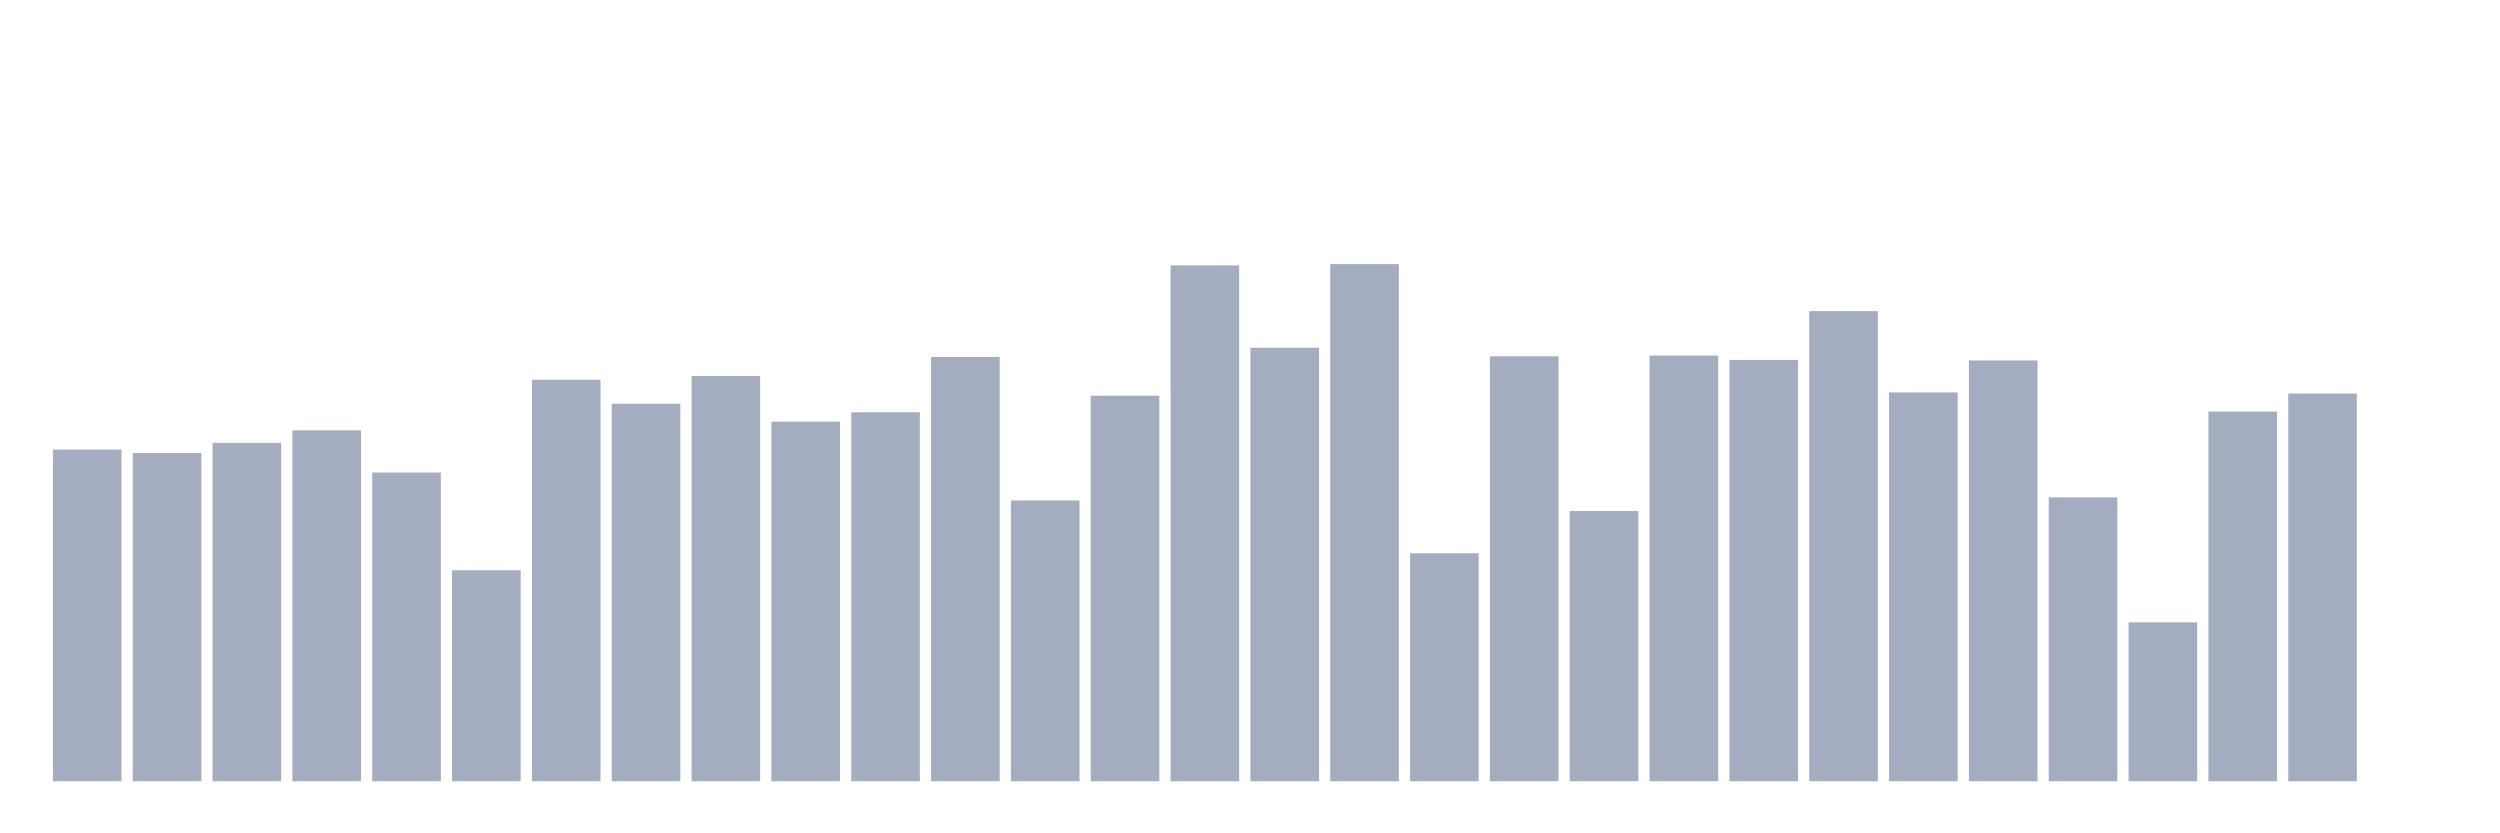 <svg xmlns="http://www.w3.org/2000/svg" viewBox="0 0 480 160"><g transform="translate(10,10)"><rect class="bar" x="0.153" width="13.175" y="76.326" height="63.674" fill="rgb(164,173,192)"></rect><rect class="bar" x="15.482" width="13.175" y="76.988" height="63.012" fill="rgb(164,173,192)"></rect><rect class="bar" x="30.81" width="13.175" y="75.029" height="64.971" fill="rgb(164,173,192)"></rect><rect class="bar" x="46.138" width="13.175" y="72.628" height="67.372" fill="rgb(164,173,192)"></rect><rect class="bar" x="61.466" width="13.175" y="80.726" height="59.274" fill="rgb(164,173,192)"></rect><rect class="bar" x="76.794" width="13.175" y="99.491" height="40.509" fill="rgb(164,173,192)"></rect><rect class="bar" x="92.123" width="13.175" y="62.908" height="77.092" fill="rgb(164,173,192)"></rect><rect class="bar" x="107.451" width="13.175" y="67.515" height="72.485" fill="rgb(164,173,192)"></rect><rect class="bar" x="122.779" width="13.175" y="62.201" height="77.799" fill="rgb(164,173,192)"></rect><rect class="bar" x="138.107" width="13.175" y="70.96" height="69.04" fill="rgb(164,173,192)"></rect><rect class="bar" x="153.436" width="13.175" y="69.156" height="70.844" fill="rgb(164,173,192)"></rect><rect class="bar" x="168.764" width="13.175" y="58.534" height="81.466" fill="rgb(164,173,192)"></rect><rect class="bar" x="184.092" width="13.175" y="86.092" height="53.908" fill="rgb(164,173,192)"></rect><rect class="bar" x="199.42" width="13.175" y="65.971" height="74.029" fill="rgb(164,173,192)"></rect><rect class="bar" x="214.748" width="13.175" y="40.957" height="99.043" fill="rgb(164,173,192)"></rect><rect class="bar" x="230.077" width="13.175" y="56.763" height="83.237" fill="rgb(164,173,192)"></rect><rect class="bar" x="245.405" width="13.175" y="40.71" height="99.29" fill="rgb(164,173,192)"></rect><rect class="bar" x="260.733" width="13.175" y="96.227" height="43.773" fill="rgb(164,173,192)"></rect><rect class="bar" x="276.061" width="13.175" y="58.411" height="81.589" fill="rgb(164,173,192)"></rect><rect class="bar" x="291.39" width="13.175" y="88.11" height="51.89" fill="rgb(164,173,192)"></rect><rect class="bar" x="306.718" width="13.175" y="58.262" height="81.738" fill="rgb(164,173,192)"></rect><rect class="bar" x="322.046" width="13.175" y="59.105" height="80.895" fill="rgb(164,173,192)"></rect><rect class="bar" x="337.374" width="13.175" y="49.729" height="90.271" fill="rgb(164,173,192)"></rect><rect class="bar" x="352.702" width="13.175" y="65.348" height="74.652" fill="rgb(164,173,192)"></rect><rect class="bar" x="368.031" width="13.175" y="59.209" height="80.791" fill="rgb(164,173,192)"></rect><rect class="bar" x="383.359" width="13.175" y="85.495" height="54.505" fill="rgb(164,173,192)"></rect><rect class="bar" x="398.687" width="13.175" y="109.49" height="30.51" fill="rgb(164,173,192)"></rect><rect class="bar" x="414.015" width="13.175" y="69.02" height="70.98" fill="rgb(164,173,192)"></rect><rect class="bar" x="429.344" width="13.175" y="65.562" height="74.438" fill="rgb(164,173,192)"></rect><rect class="bar" x="444.672" width="13.175" y="140" height="0" fill="rgb(164,173,192)"></rect></g></svg>